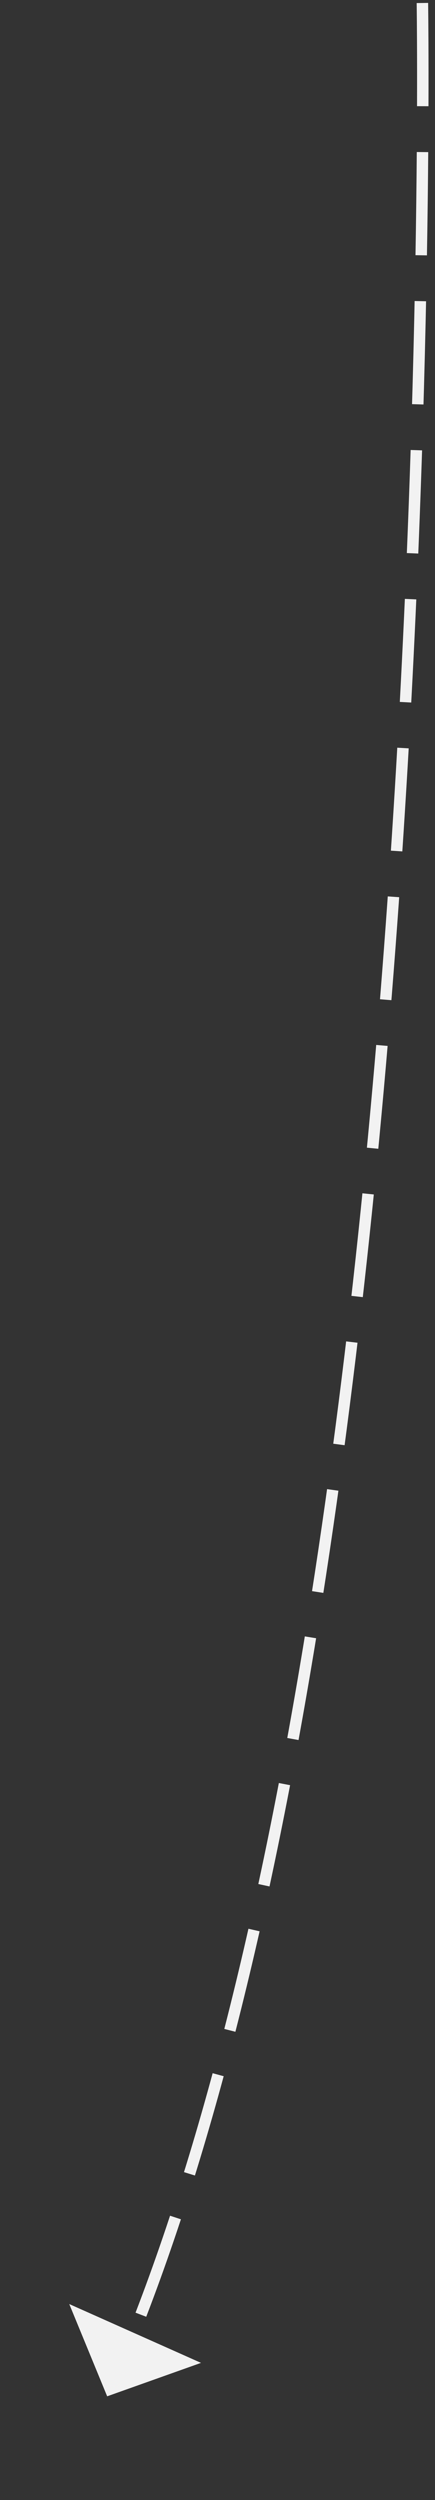 ﻿<?xml version="1.0" encoding="utf-8"?>
<svg version="1.1" xmlns:xlink="http://www.w3.org/1999/xlink" width="38px" height="218px" xmlns="http://www.w3.org/2000/svg">
  <rect width="100%" height="100%" fill="#333333" stroke="none"/>
  <g transform="matrix(1 0 0 1 -651 -9137 )">
    <path d="M 27.899 0.261  C 27.899 0.261  29.976 135.983  2.316 204.354  " stroke-width="1" stroke-dasharray="9,4" stroke="#f2f2f2" fill="none" transform="matrix(1 0 0 1 660 9137 )" />
    <path d="M -2.95 200.912  L 0.362 208.957  L 8.559 206.041  L -2.95 200.912  Z " fill-rule="nonzero" fill="#f2f2f2" stroke="none" transform="matrix(1 0 0 1 660 9137 )" />
  </g>
</svg>